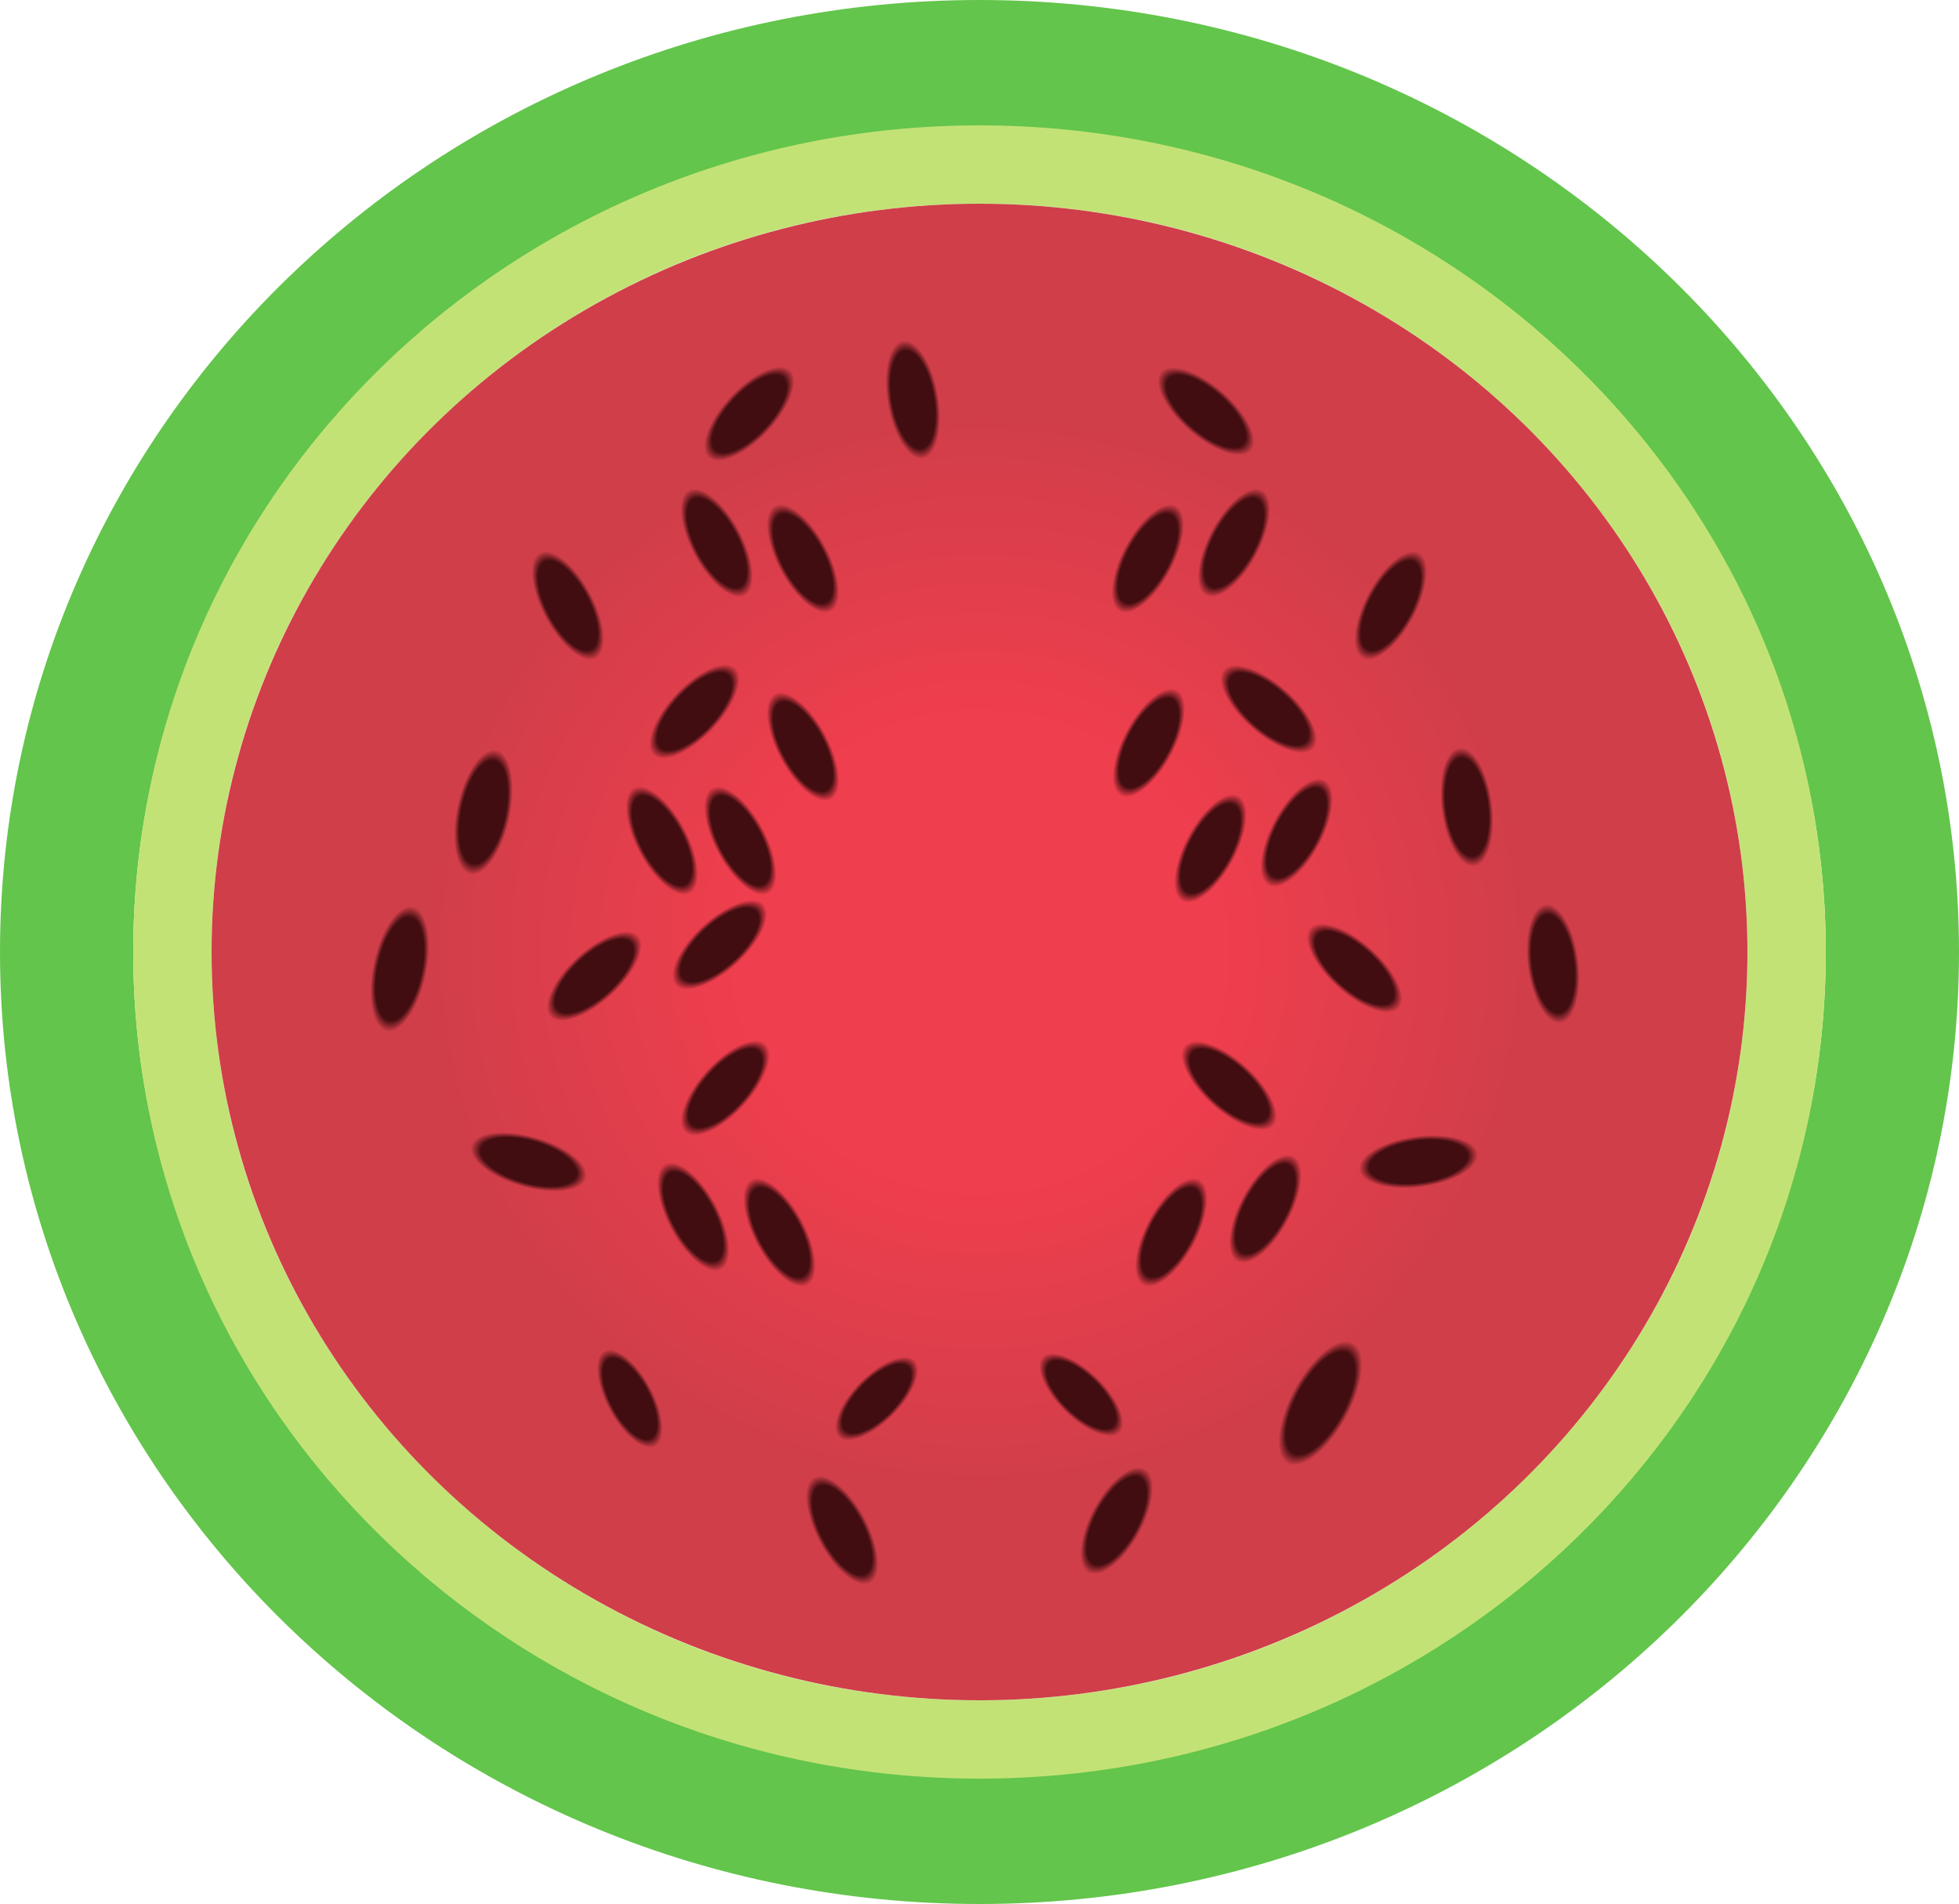 <svg width="250" height="243" viewBox="0 0 250 243" fill="none" xmlns="http://www.w3.org/2000/svg">
<g id="melon02">
<path id="Ellipse" d="M241.5 121.5C241.5 183.682 189.57 234.5 125 234.5C60.43 234.5 8.5 183.682 8.5 121.5C8.5 59.318 60.43 8.5 125 8.5C189.57 8.5 241.5 59.318 241.5 121.5Z" stroke="#63C54B" stroke-width="17"/>
<path id="Ellipse 2" d="M228 121.5C228 176.895 181.996 222 125 222C68.004 222 22 176.895 22 121.5C22 66.105 68.004 21 125 21C181.996 21 228 66.105 228 121.5Z" stroke="#C3E276" stroke-width="10"/>
<ellipse id="Ellipse 3" cx="125" cy="121.5" rx="98" ry="95.5" fill="url(#paint0_radial)"/>
<g id="&#208;&#154;&#208;&#190;&#209;&#129;&#209;&#130;&#208;&#190;&#209;&#135;&#208;&#186;&#208;&#184;">
<ellipse id="Ellipse 4" cx="116.5" cy="51.004" rx="3.261" ry="7.653" transform="rotate(-9.672 116.5 51.004)" fill="url(#paint1_radial)"/>
<ellipse id="Ellipse 4.1" cx="95.617" cy="52.81" rx="3.261" ry="7.653" transform="rotate(43.218 95.617 52.81)" fill="url(#paint2_radial)"/>
<ellipse id="Ellipse 4.2" cx="88.617" cy="90.81" rx="3.261" ry="7.653" transform="rotate(43.218 88.617 90.81)" fill="url(#paint3_radial)"/>
<ellipse id="Ellipse 4.3" cx="146.617" cy="94.81" rx="3.261" ry="7.653" transform="rotate(28.073 146.617 94.81)" fill="url(#paint4_radial)"/>
<ellipse id="Ellipse 4.4" cx="146.478" cy="71.287" rx="3.261" ry="7.653" transform="rotate(28.073 146.478 71.287)" fill="url(#paint5_radial)"/>
<ellipse id="Ellipse 4.5" cx="157.478" cy="69.287" rx="3.261" ry="7.653" transform="rotate(28.073 157.478 69.287)" fill="url(#paint6_radial)"/>
<ellipse id="Ellipse 4.6" cx="177.478" cy="77.287" rx="3.261" ry="7.653" transform="rotate(28.073 177.478 77.287)" fill="url(#paint7_radial)"/>
<ellipse id="Ellipse 4.7" cx="165.478" cy="106.287" rx="3.261" ry="7.653" transform="rotate(28.073 165.478 106.287)" fill="url(#paint8_radial)"/>
<ellipse id="Ellipse 4.8" cx="154.478" cy="108.287" rx="3.261" ry="7.653" transform="rotate(28.073 154.478 108.287)" fill="url(#paint9_radial)"/>
<ellipse id="Ellipse 4.9" cx="161.478" cy="154.287" rx="3.261" ry="7.653" transform="rotate(28.073 161.478 154.287)" fill="url(#paint10_radial)"/>
<ellipse id="Ellipse 4.27" cx="181.024" cy="148.268" rx="3.261" ry="7.653" transform="rotate(82.212 181.024 148.268)" fill="url(#paint11_radial)"/>
<ellipse id="Ellipse 4.28" cx="172.864" cy="123.55" rx="3.261" ry="7.653" transform="rotate(132.101 172.864 123.55)" fill="url(#paint12_radial)"/>
<ellipse id="Ellipse 4.29" cx="156.864" cy="138.55" rx="3.261" ry="7.653" transform="rotate(132.101 156.864 138.55)" fill="url(#paint13_radial)"/>
<ellipse id="Ellipse 4.30" cx="187.195" cy="103.001" rx="3.261" ry="7.653" transform="rotate(172.794 187.195 103.001)" fill="url(#paint14_radial)"/>
<ellipse id="Ellipse 4.31" cx="198.195" cy="123.001" rx="3.261" ry="7.653" transform="rotate(172.794 198.195 123.001)" fill="url(#paint15_radial)"/>
<ellipse id="Ellipse 4.10" cx="149.478" cy="157.287" rx="3.261" ry="7.653" transform="rotate(28.073 149.478 157.287)" fill="url(#paint16_radial)"/>
<ellipse id="Ellipse 4.11" cx="92.555" cy="138.86" rx="3.261" ry="7.653" transform="rotate(42.183 92.555 138.86)" fill="url(#paint17_radial)"/>
<ellipse id="Ellipse 4.12" cx="75.84" cy="124.58" rx="3.261" ry="7.653" transform="rotate(47.406 75.84 124.58)" fill="url(#paint18_radial)"/>
<ellipse id="Ellipse 4.13" cx="91.84" cy="120.58" rx="3.261" ry="7.653" transform="rotate(47.406 91.84 120.58)" fill="url(#paint19_radial)"/>
<ellipse id="Ellipse 4.16" cx="161.909" cy="90.489" rx="3.261" ry="7.653" transform="rotate(-48.88 161.909 90.489)" fill="url(#paint20_radial)"/>
<ellipse id="Ellipse 4.17" cx="153.909" cy="52.489" rx="3.261" ry="7.653" transform="rotate(-48.88 153.909 52.489)" fill="url(#paint21_radial)"/>
<ellipse id="Ellipse 4.18" cx="102.473" cy="95.287" rx="3.261" ry="7.653" transform="rotate(-28.019 102.473 95.287)" fill="url(#paint22_radial)"/>
<ellipse id="Ellipse 4.19" cx="94.473" cy="107.287" rx="3.261" ry="7.653" transform="rotate(-28.019 94.473 107.287)" fill="url(#paint23_radial)"/>
<ellipse id="Ellipse 4.20" cx="84.473" cy="107.287" rx="3.261" ry="7.653" transform="rotate(-28.019 84.473 107.287)" fill="url(#paint24_radial)"/>
<ellipse id="Ellipse 4.21" cx="72.473" cy="77.287" rx="3.261" ry="7.653" transform="rotate(-28.019 72.473 77.287)" fill="url(#paint25_radial)"/>
<ellipse id="Ellipse 4.22" cx="91.473" cy="69.287" rx="3.261" ry="7.653" transform="rotate(-28.019 91.473 69.287)" fill="url(#paint26_radial)"/>
<ellipse id="Ellipse 4.23" cx="102.473" cy="71.287" rx="3.261" ry="7.653" transform="rotate(-28.019 102.473 71.287)" fill="url(#paint27_radial)"/>
<ellipse id="Ellipse 4.24" cx="88.473" cy="155.287" rx="3.261" ry="7.653" transform="rotate(-28.019 88.473 155.287)" fill="url(#paint28_radial)"/>
<ellipse id="Ellipse 4.25" cx="99.473" cy="157.287" rx="3.261" ry="7.653" transform="rotate(-28.019 99.473 157.287)" fill="url(#paint29_radial)"/>
<ellipse id="Ellipse 4.32" cx="107.473" cy="195.287" rx="3.261" ry="7.653" transform="rotate(-28.019 107.473 195.287)" fill="url(#paint30_radial)"/>
<ellipse id="Ellipse 4.33" cx="80.379" cy="178.5" rx="2.975" ry="6.913" transform="rotate(-28.019 80.379 178.5)" fill="url(#paint31_radial)"/>
<ellipse id="Ellipse 4.34" cx="111.873" cy="178.5" rx="2.975" ry="6.913" transform="rotate(44.799 111.873 178.5)" fill="url(#paint32_radial)"/>
<ellipse id="Ellipse 4.35" cx="137.982" cy="178.001" rx="2.975" ry="6.913" transform="rotate(-45.591 137.982 178.001)" fill="url(#paint33_radial)"/>
<ellipse id="Ellipse 4.36" cx="142.5" cy="194.078" rx="3.295" ry="7.561" transform="rotate(28.458 142.5 194.078)" fill="url(#paint34_radial)"/>
<ellipse id="Ellipse 4.37" cx="168.5" cy="179.07" rx="3.768" ry="8.787" transform="rotate(28.458 168.5 179.07)" fill="url(#paint35_radial)"/>
<ellipse id="Ellipse 4.26" cx="67.473" cy="148.287" rx="3.261" ry="7.653" transform="rotate(-74.106 67.473 148.287)" fill="url(#paint36_radial)"/>
<ellipse id="Ellipse 4.14" cx="61.692" cy="103.658" rx="3.426" ry="8.129" transform="rotate(11.799 61.692 103.658)" fill="url(#paint37_radial)"/>
<ellipse id="Ellipse 4.15" cx="51.016" cy="123.658" rx="3.426" ry="8.129" transform="rotate(11.799 51.016 123.658)" fill="url(#paint38_radial)"/>
</g>
</g>
<defs>
<radialGradient id="paint0_radial" cx="0" cy="0" r="1" gradientUnits="userSpaceOnUse" gradientTransform="translate(125 121.5) rotate(90) scale(95.5 98)">
<stop offset="0.32" stop-color="#EF3E4D"/>
<stop offset="0.735" stop-color="#CF3E49"/>
</radialGradient>
<radialGradient id="paint1_radial" cx="0" cy="0" r="1" gradientUnits="userSpaceOnUse" gradientTransform="translate(116.5 51.004) rotate(90) scale(7.653 3.261)">
<stop offset="0.823" stop-color="#410D10"/>
<stop offset="1" stop-color="#410D10" stop-opacity="0"/>
</radialGradient>
<radialGradient id="paint2_radial" cx="0" cy="0" r="1" gradientUnits="userSpaceOnUse" gradientTransform="translate(95.617 52.81) rotate(90) scale(7.653 3.261)">
<stop offset="0.823" stop-color="#410D10"/>
<stop offset="1" stop-color="#410D10" stop-opacity="0"/>
</radialGradient>
<radialGradient id="paint3_radial" cx="0" cy="0" r="1" gradientUnits="userSpaceOnUse" gradientTransform="translate(88.617 90.81) rotate(90) scale(7.653 3.261)">
<stop offset="0.823" stop-color="#410D10"/>
<stop offset="1" stop-color="#410D10" stop-opacity="0"/>
</radialGradient>
<radialGradient id="paint4_radial" cx="0" cy="0" r="1" gradientUnits="userSpaceOnUse" gradientTransform="translate(146.617 94.81) rotate(90) scale(7.653 3.261)">
<stop offset="0.823" stop-color="#410D10"/>
<stop offset="1" stop-color="#410D10" stop-opacity="0"/>
</radialGradient>
<radialGradient id="paint5_radial" cx="0" cy="0" r="1" gradientUnits="userSpaceOnUse" gradientTransform="translate(146.478 71.287) rotate(90) scale(7.653 3.261)">
<stop offset="0.823" stop-color="#410D10"/>
<stop offset="1" stop-color="#410D10" stop-opacity="0"/>
</radialGradient>
<radialGradient id="paint6_radial" cx="0" cy="0" r="1" gradientUnits="userSpaceOnUse" gradientTransform="translate(157.478 69.287) rotate(90) scale(7.653 3.261)">
<stop offset="0.823" stop-color="#410D10"/>
<stop offset="1" stop-color="#410D10" stop-opacity="0"/>
</radialGradient>
<radialGradient id="paint7_radial" cx="0" cy="0" r="1" gradientUnits="userSpaceOnUse" gradientTransform="translate(177.478 77.287) rotate(90) scale(7.653 3.261)">
<stop offset="0.823" stop-color="#410D10"/>
<stop offset="1" stop-color="#410D10" stop-opacity="0"/>
</radialGradient>
<radialGradient id="paint8_radial" cx="0" cy="0" r="1" gradientUnits="userSpaceOnUse" gradientTransform="translate(165.478 106.287) rotate(90) scale(7.653 3.261)">
<stop offset="0.823" stop-color="#410D10"/>
<stop offset="1" stop-color="#410D10" stop-opacity="0"/>
</radialGradient>
<radialGradient id="paint9_radial" cx="0" cy="0" r="1" gradientUnits="userSpaceOnUse" gradientTransform="translate(154.478 108.287) rotate(90) scale(7.653 3.261)">
<stop offset="0.823" stop-color="#410D10"/>
<stop offset="1" stop-color="#410D10" stop-opacity="0"/>
</radialGradient>
<radialGradient id="paint10_radial" cx="0" cy="0" r="1" gradientUnits="userSpaceOnUse" gradientTransform="translate(161.478 154.287) rotate(90) scale(7.653 3.261)">
<stop offset="0.823" stop-color="#410D10"/>
<stop offset="1" stop-color="#410D10" stop-opacity="0"/>
</radialGradient>
<radialGradient id="paint11_radial" cx="0" cy="0" r="1" gradientUnits="userSpaceOnUse" gradientTransform="translate(181.024 148.268) rotate(90) scale(7.653 3.261)">
<stop offset="0.823" stop-color="#410D10"/>
<stop offset="1" stop-color="#410D10" stop-opacity="0"/>
</radialGradient>
<radialGradient id="paint12_radial" cx="0" cy="0" r="1" gradientUnits="userSpaceOnUse" gradientTransform="translate(172.864 123.55) rotate(90) scale(7.653 3.261)">
<stop offset="0.823" stop-color="#410D10"/>
<stop offset="1" stop-color="#410D10" stop-opacity="0"/>
</radialGradient>
<radialGradient id="paint13_radial" cx="0" cy="0" r="1" gradientUnits="userSpaceOnUse" gradientTransform="translate(156.864 138.55) rotate(90) scale(7.653 3.261)">
<stop offset="0.823" stop-color="#410D10"/>
<stop offset="1" stop-color="#410D10" stop-opacity="0"/>
</radialGradient>
<radialGradient id="paint14_radial" cx="0" cy="0" r="1" gradientUnits="userSpaceOnUse" gradientTransform="translate(187.195 103.001) rotate(90) scale(7.653 3.261)">
<stop offset="0.823" stop-color="#410D10"/>
<stop offset="1" stop-color="#410D10" stop-opacity="0"/>
</radialGradient>
<radialGradient id="paint15_radial" cx="0" cy="0" r="1" gradientUnits="userSpaceOnUse" gradientTransform="translate(198.195 123.001) rotate(90) scale(7.653 3.261)">
<stop offset="0.823" stop-color="#410D10"/>
<stop offset="1" stop-color="#410D10" stop-opacity="0"/>
</radialGradient>
<radialGradient id="paint16_radial" cx="0" cy="0" r="1" gradientUnits="userSpaceOnUse" gradientTransform="translate(149.478 157.287) rotate(90) scale(7.653 3.261)">
<stop offset="0.823" stop-color="#410D10"/>
<stop offset="1" stop-color="#410D10" stop-opacity="0"/>
</radialGradient>
<radialGradient id="paint17_radial" cx="0" cy="0" r="1" gradientUnits="userSpaceOnUse" gradientTransform="translate(92.555 138.86) rotate(90) scale(7.653 3.261)">
<stop offset="0.823" stop-color="#410D10"/>
<stop offset="1" stop-color="#410D10" stop-opacity="0"/>
</radialGradient>
<radialGradient id="paint18_radial" cx="0" cy="0" r="1" gradientUnits="userSpaceOnUse" gradientTransform="translate(75.84 124.58) rotate(90) scale(7.653 3.261)">
<stop offset="0.823" stop-color="#410D10"/>
<stop offset="1" stop-color="#410D10" stop-opacity="0"/>
</radialGradient>
<radialGradient id="paint19_radial" cx="0" cy="0" r="1" gradientUnits="userSpaceOnUse" gradientTransform="translate(91.84 120.58) rotate(90) scale(7.653 3.261)">
<stop offset="0.823" stop-color="#410D10"/>
<stop offset="1" stop-color="#410D10" stop-opacity="0"/>
</radialGradient>
<radialGradient id="paint20_radial" cx="0" cy="0" r="1" gradientUnits="userSpaceOnUse" gradientTransform="translate(161.909 90.489) rotate(90) scale(7.653 3.261)">
<stop offset="0.823" stop-color="#410D10"/>
<stop offset="1" stop-color="#410D10" stop-opacity="0"/>
</radialGradient>
<radialGradient id="paint21_radial" cx="0" cy="0" r="1" gradientUnits="userSpaceOnUse" gradientTransform="translate(153.909 52.489) rotate(90) scale(7.653 3.261)">
<stop offset="0.823" stop-color="#410D10"/>
<stop offset="1" stop-color="#410D10" stop-opacity="0"/>
</radialGradient>
<radialGradient id="paint22_radial" cx="0" cy="0" r="1" gradientUnits="userSpaceOnUse" gradientTransform="translate(102.473 95.287) rotate(90) scale(7.653 3.261)">
<stop offset="0.823" stop-color="#410D10"/>
<stop offset="1" stop-color="#410D10" stop-opacity="0"/>
</radialGradient>
<radialGradient id="paint23_radial" cx="0" cy="0" r="1" gradientUnits="userSpaceOnUse" gradientTransform="translate(94.473 107.287) rotate(90) scale(7.653 3.261)">
<stop offset="0.823" stop-color="#410D10"/>
<stop offset="1" stop-color="#410D10" stop-opacity="0"/>
</radialGradient>
<radialGradient id="paint24_radial" cx="0" cy="0" r="1" gradientUnits="userSpaceOnUse" gradientTransform="translate(84.473 107.287) rotate(90) scale(7.653 3.261)">
<stop offset="0.823" stop-color="#410D10"/>
<stop offset="1" stop-color="#410D10" stop-opacity="0"/>
</radialGradient>
<radialGradient id="paint25_radial" cx="0" cy="0" r="1" gradientUnits="userSpaceOnUse" gradientTransform="translate(72.473 77.287) rotate(90) scale(7.653 3.261)">
<stop offset="0.823" stop-color="#410D10"/>
<stop offset="1" stop-color="#410D10" stop-opacity="0"/>
</radialGradient>
<radialGradient id="paint26_radial" cx="0" cy="0" r="1" gradientUnits="userSpaceOnUse" gradientTransform="translate(91.473 69.287) rotate(90) scale(7.653 3.261)">
<stop offset="0.823" stop-color="#410D10"/>
<stop offset="1" stop-color="#410D10" stop-opacity="0"/>
</radialGradient>
<radialGradient id="paint27_radial" cx="0" cy="0" r="1" gradientUnits="userSpaceOnUse" gradientTransform="translate(102.473 71.287) rotate(90) scale(7.653 3.261)">
<stop offset="0.823" stop-color="#410D10"/>
<stop offset="1" stop-color="#410D10" stop-opacity="0"/>
</radialGradient>
<radialGradient id="paint28_radial" cx="0" cy="0" r="1" gradientUnits="userSpaceOnUse" gradientTransform="translate(88.473 155.287) rotate(90) scale(7.653 3.261)">
<stop offset="0.823" stop-color="#410D10"/>
<stop offset="1" stop-color="#410D10" stop-opacity="0"/>
</radialGradient>
<radialGradient id="paint29_radial" cx="0" cy="0" r="1" gradientUnits="userSpaceOnUse" gradientTransform="translate(99.473 157.287) rotate(90) scale(7.653 3.261)">
<stop offset="0.823" stop-color="#410D10"/>
<stop offset="1" stop-color="#410D10" stop-opacity="0"/>
</radialGradient>
<radialGradient id="paint30_radial" cx="0" cy="0" r="1" gradientUnits="userSpaceOnUse" gradientTransform="translate(107.473 195.287) rotate(90) scale(7.653 3.261)">
<stop offset="0.823" stop-color="#410D10"/>
<stop offset="1" stop-color="#410D10" stop-opacity="0"/>
</radialGradient>
<radialGradient id="paint31_radial" cx="0" cy="0" r="1" gradientUnits="userSpaceOnUse" gradientTransform="translate(80.379 178.5) rotate(90) scale(6.913 2.975)">
<stop offset="0.823" stop-color="#410D10"/>
<stop offset="1" stop-color="#410D10" stop-opacity="0"/>
</radialGradient>
<radialGradient id="paint32_radial" cx="0" cy="0" r="1" gradientUnits="userSpaceOnUse" gradientTransform="translate(111.873 178.5) rotate(90) scale(6.913 2.975)">
<stop offset="0.823" stop-color="#410D10"/>
<stop offset="1" stop-color="#410D10" stop-opacity="0"/>
</radialGradient>
<radialGradient id="paint33_radial" cx="0" cy="0" r="1" gradientUnits="userSpaceOnUse" gradientTransform="translate(137.982 178.001) rotate(90) scale(6.913 2.975)">
<stop offset="0.823" stop-color="#410D10"/>
<stop offset="1" stop-color="#410D10" stop-opacity="0"/>
</radialGradient>
<radialGradient id="paint34_radial" cx="0" cy="0" r="1" gradientUnits="userSpaceOnUse" gradientTransform="translate(142.5 194.078) rotate(90) scale(7.561 3.295)">
<stop offset="0.823" stop-color="#410D10"/>
<stop offset="1" stop-color="#410D10" stop-opacity="0"/>
</radialGradient>
<radialGradient id="paint35_radial" cx="0" cy="0" r="1" gradientUnits="userSpaceOnUse" gradientTransform="translate(168.5 179.07) rotate(90) scale(8.787 3.768)">
<stop offset="0.823" stop-color="#410D10"/>
<stop offset="1" stop-color="#410D10" stop-opacity="0"/>
</radialGradient>
<radialGradient id="paint36_radial" cx="0" cy="0" r="1" gradientUnits="userSpaceOnUse" gradientTransform="translate(67.473 148.287) rotate(90) scale(7.653 3.261)">
<stop offset="0.823" stop-color="#410D10"/>
<stop offset="1" stop-color="#410D10" stop-opacity="0"/>
</radialGradient>
<radialGradient id="paint37_radial" cx="0" cy="0" r="1" gradientUnits="userSpaceOnUse" gradientTransform="translate(61.692 103.658) rotate(90) scale(8.129 3.426)">
<stop offset="0.823" stop-color="#410D10"/>
<stop offset="1" stop-color="#410D10" stop-opacity="0"/>
</radialGradient>
<radialGradient id="paint38_radial" cx="0" cy="0" r="1" gradientUnits="userSpaceOnUse" gradientTransform="translate(51.016 123.658) rotate(90) scale(8.129 3.426)">
<stop offset="0.823" stop-color="#410D10"/>
<stop offset="1" stop-color="#410D10" stop-opacity="0"/>
</radialGradient>
</defs>
</svg>
